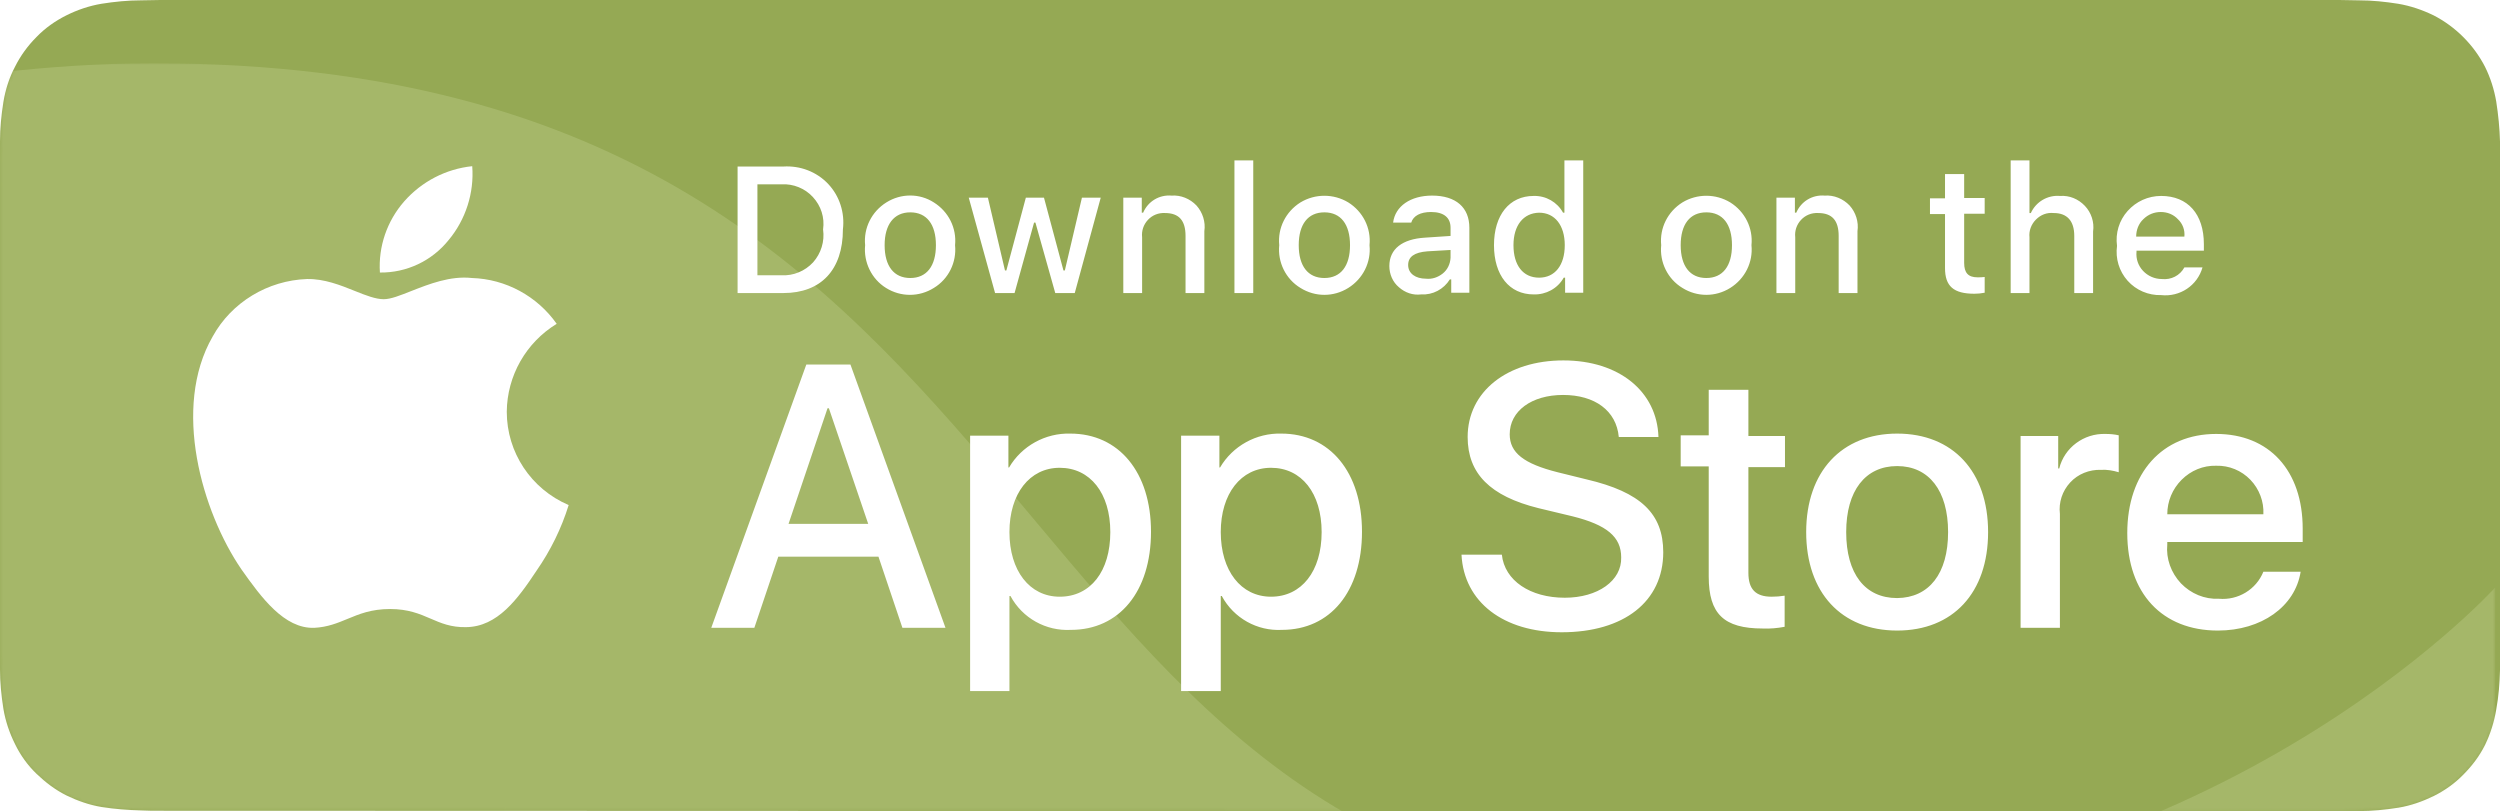 <?xml version="1.0" encoding="utf-8"?>
<!-- Generator: Adobe Illustrator 25.0.0, SVG Export Plug-In . SVG Version: 6.00 Build 0)  -->
<svg version="1.1" id="Слой_1" xmlns="http://www.w3.org/2000/svg" xmlns:xlink="http://www.w3.org/1999/xlink" x="0px" y="0px"
	 viewBox="0 0 731.1 237.2" style="enable-background:new 0 0 731.1 237.2;" xml:space="preserve">
<style type="text/css">
	.st0{fill:#95A954;}
	.st1{fill:url(#SVGID_1_);filter:url(#Adobe_OpacityMaskFilter);}
	.st2{mask:url(#mask0_1_);}
	.st3{fill-rule:evenodd;clip-rule:evenodd;fill:#E8F0C1;fill-opacity:0.2;}
	.st4{fill-rule:evenodd;clip-rule:evenodd;fill:#FFFFFF;}
</style>
<path class="st0" d="M46.9,237.1c-1.9,0-3.7,0-5.6-0.1c-3.9-0.1-7.8-0.4-11.6-1c-3.6-0.6-7-1.8-10.3-3.4c-3.2-1.6-6.1-3.8-8.7-6.3
	c-2.6-2.5-4.7-5.4-6.3-8.7c-1.6-3.2-2.8-6.7-3.4-10.3c-0.6-3.8-1-7.7-1-11.6c0-1.2-0.1-5.1-0.1-5.6c0,0,0-0.1,0-0.1V47
	c0,0,0-0.1,0-0.1c0-0.5,0.1-4.3,0.1-5.5c0-3.9,0.4-7.8,1-11.6c0.6-3.6,1.7-7.1,3.4-10.3c1.6-3.2,3.7-6.1,6.3-8.7
	c2.5-2.6,5.5-4.7,8.7-6.3c3.2-1.6,6.7-2.8,10.3-3.4c3.8-0.6,7.7-1,11.6-1L46.9,0h637.2l5.7,0.1c3.9,0,7.7,0.4,11.5,1
	c3.6,0.6,7.1,1.8,10.4,3.4c6.4,3.3,11.7,8.6,15,15c1.6,3.2,2.7,6.7,3.3,10.2c0.6,3.9,1,7.8,1.1,11.7c0,1.8,0,3.6,0,5.5
	c0,2.3,0,4.5,0,6.8v129.8c0,2.3,0,4.4,0,6.7c0,2,0,3.9,0,5.8c-0.1,3.9-0.4,7.7-1.1,11.5c-0.6,3.6-1.7,7.1-3.3,10.4
	c-1.6,3.2-3.8,6.1-6.3,8.6c-2.5,2.6-5.5,4.7-8.7,6.3c-3.3,1.6-6.7,2.8-10.3,3.4c-3.8,0.6-7.7,1-11.6,1c-1.8,0-3.7,0.1-5.6,0.1
	l-6.7,0L46.9,237.1z"/>
<defs>
	<filter id="Adobe_OpacityMaskFilter" filterUnits="userSpaceOnUse" x="-223.5" y="18.5" width="953.2" height="254">
		<feColorMatrix  type="matrix" values="1 0 0 0 0  0 1 0 0 0  0 0 1 0 0  0 0 0 1 0"/>
	</filter>
</defs>
<mask maskUnits="userSpaceOnUse" x="-223.5" y="18.5" width="953.2" height="254" id="mask0_1_">
	
		<linearGradient id="SVGID_1_" gradientUnits="userSpaceOnUse" x1="-4.921" y1="220.993" x2="736.96" y2="19.883" gradientTransform="matrix(1 0 0 -1 0 239.147)">
		<stop  offset="0" style="stop-color:#8ABE1F"/>
		<stop  offset="1" style="stop-color:#659921"/>
	</linearGradient>
	<path class="st1" d="M46.9,237.1c-1.9,0-3.7,0-5.6-0.1c-3.9-0.1-7.8-0.4-11.6-1c-3.6-0.6-7-1.8-10.3-3.4c-3.2-1.6-6.1-3.8-8.7-6.3
		c-2.6-2.5-4.7-5.4-6.3-8.7c-1.6-3.2-2.8-6.7-3.4-10.3c-0.6-3.8-1-7.7-1-11.6c0-1.2-0.1-5.3-0.1-5.6c0,0,0,0,0-0.1V47c0,0,0,0,0-0.1
		c0-0.4,0.1-4.3,0.1-5.5c0-3.9,0.4-7.8,1-11.6c0.6-3.6,1.7-7.1,3.4-10.3c1.6-3.2,3.7-6.1,6.3-8.7c2.5-2.6,5.5-4.7,8.7-6.3
		c3.2-1.6,6.7-2.8,10.3-3.4c3.8-0.6,7.7-1,11.6-1L46.9,0h637.2l5.7,0.1c3.9,0,7.7,0.4,11.5,1c3.6,0.6,7.1,1.8,10.4,3.4
		c6.4,3.3,11.7,8.6,15,15c1.6,3.2,2.7,6.7,3.3,10.2c0.6,3.9,1,7.8,1.1,11.7c0,1.8,0,3.6,0,5.5c0,2.3,0,4.5,0,6.8v129.8
		c0,2.3,0,4.4,0,6.7c0,2,0,3.9,0,5.8c-0.1,3.9-0.4,7.7-1.1,11.5c-0.6,3.6-1.7,7.1-3.3,10.4c-1.6,3.2-3.8,6.1-6.3,8.6
		c-2.5,2.6-5.5,4.7-8.7,6.3c-3.3,1.6-6.7,2.8-10.3,3.4c-3.8,0.6-7.7,1-11.6,1c-1.8,0-3.7,0.1-5.6,0.1l-6.7,0L46.9,237.1z"/>
</mask>
<g class="st2">
	<path class="st3" d="M-223.5,83.6c0,0,148.4-65.1,268.3-65.1c276.1,0,235.3,245.7,455.6,245.7c145.8,0,229.3-92.4,229.3-92.4v100.7
		h-953.2V83.6z"/>
</g>
<path class="st4" d="M457.6,174.8c-10.1,0-17.6-5-18.4-12.6l-11.8,0c0.7,13.9,12.3,22.7,29.3,22.7c18.2,0,29.7-9,29.7-23.4
	c0-11.3-6.6-17.6-22.4-21.3l-8.5-2.1c-9.9-2.5-14-5.7-14-11.1c0-6.8,6.4-11.5,15.6-11.5c9.3,0,15.6,4.6,16.3,12.3h11.6
	c-0.4-13.3-11.5-22.4-27.8-22.4c-16.4,0-28,9.1-28,22.4c0,10.7,6.6,17.3,20.7,20.8l10,2.4c10,2.5,14.2,6,14.2,12
	C474.3,169.8,467.3,174.8,457.6,174.8z M256.9,162.8h-29.3l-7,20.8H208l27.8-77h12.9l27.8,77h-12.6L256.9,162.8z M230.6,153.2h23.3
	l-11.5-33.8H242L230.6,153.2z M313.2,184.2c14.1,0,23.4-11.2,23.4-28.7c0-17.4-9.4-28.7-23.6-28.7c-7.3-0.2-14.2,3.6-17.9,9.9h-0.2
	v-9.3h-11.2v74.7h11.5v-27.8h0.3C299,180.8,305.9,184.6,313.2,184.2z M324.7,155.6c0-11.4-5.9-18.8-14.8-18.8
	c-8.8,0-14.7,7.6-14.7,18.8c0,11.3,5.9,18.9,14.7,18.9C318.9,174.5,324.7,167.1,324.7,155.6z M374.9,184.2
	c14.1,0,23.4-11.2,23.4-28.7c0-17.4-9.4-28.7-23.6-28.7c-7.3-0.2-14.2,3.6-17.9,9.9h-0.2v-9.3h-11.2v74.7H357v-27.8h0.3
	C360.8,180.8,367.7,184.6,374.9,184.2z M386.5,155.6c0-11.4-5.9-18.8-14.8-18.8c-8.8,0-14.7,7.6-14.7,18.8
	c0,11.3,5.9,18.9,14.7,18.9C380.6,174.5,386.5,167.1,386.5,155.6z M511.3,114.2v13.3H522v9.1h-10.7v30.9c0,4.8,2.1,7,6.8,7
	c1.3,0,2.5-0.1,3.8-0.3v9.1c-2.1,0.4-4.3,0.6-6.4,0.5c-11.4,0-15.8-4.3-15.8-15.2v-32.2h-8.2v-9.1h8.2v-13.3H511.3z M554.8,126.8
	c-16.2,0-26.6,11.1-26.6,28.8c0,17.7,10.3,28.8,26.6,28.8c16.3,0,26.6-11,26.6-28.8C581.4,137.9,571.1,126.8,554.8,126.8z
	 M569.7,155.6c0-12.1-5.6-19.3-14.9-19.3c-9.3,0-14.9,7.2-14.9,19.3c0,12.2,5.5,19.3,14.9,19.3C564.1,174.8,569.7,167.8,569.7,155.6
	L569.7,155.6z M601.9,127.5h-11v56.1h11.5v-33.3c-0.4-3.4,0.7-6.7,3-9.2s5.6-3.8,9-3.7c1.8-0.1,3.5,0.2,5.2,0.7v-10.8
	c-1.3-0.3-2.6-0.4-3.9-0.4c-6.3-0.2-12,4-13.5,10.1h-0.3V127.5z M672.8,167.2c-1.6,10.2-11.5,17.2-24.2,17.2
	c-16.3,0-26.5-10.9-26.5-28.5c0-17.6,10.2-29,26-29c15.5,0,25.3,10.7,25.3,27.7v3.9h-39.6v0.7c-0.4,4.2,1.1,8.3,4,11.4
	c2.9,3,6.9,4.7,11.1,4.5c5.6,0.5,10.9-2.7,13-7.9H672.8z M661.9,150.4h-28.1c0-3.8,1.5-7.4,4.2-10.1c2.7-2.7,6.3-4.2,10.1-4.1
	c3.8-0.1,7.4,1.4,10,4.1C660.7,143,662.1,146.7,661.9,150.4z"/>
<path class="st4" d="M361,46.9h5.5v38.8H361V46.9z M242.2,53.8c-3.4-3.6-8.2-5.4-13.1-5.1h-13.4v37h13.4c11,0,17.4-6.8,17.4-18.6
	C247.1,62.2,245.5,57.3,242.2,53.8z M228.5,80.5h-7V53.9h7c3.5-0.2,6.9,1.2,9.2,3.7c2.4,2.6,3.5,6,3,9.5c0.5,3.5-0.6,7-2.9,9.6
	C235.4,79.3,232,80.7,228.5,80.5z M253,71.7c-0.5-5,1.9-9.8,6.2-12.5c4.3-2.7,9.7-2.7,13.9,0c4.3,2.7,6.7,7.5,6.2,12.5
	c0.5,5-1.9,9.9-6.2,12.5c-4.3,2.7-9.7,2.7-14,0C254.9,81.6,252.5,76.7,253,71.7z M266.2,62.1c4.8,0,7.5,3.5,7.5,9.6l0,0
	c0,6.1-2.7,9.6-7.5,9.6c-4.8,0-7.5-3.5-7.5-9.6C258.7,65.7,261.4,62.1,266.2,62.1z M314.3,85.7h-5.7l-5.8-20.6h-0.4l-5.7,20.6H291
	l-7.7-27.9h5.6l5,21.3h0.4l5.7-21.3h5.3l5.7,21.3h0.4l5-21.3h5.5L314.3,85.7z M333.8,57.8h-5.3v27.9h5.5V69.4
	c-0.2-1.9,0.4-3.7,1.7-5.1c1.3-1.4,3.1-2.1,5-2c4.1,0,6,2.2,6,6.7v16.7h5.5V67.6c0.4-2.7-0.5-5.5-2.3-7.5c-1.9-2-4.6-3.1-7.3-2.9
	c-3.6-0.3-6.9,1.7-8.3,5h-0.4V57.8z M380.3,59.2c-4.3,2.7-6.7,7.5-6.2,12.5c-0.5,5,1.9,9.9,6.2,12.5c4.3,2.7,9.7,2.7,14,0
	c4.3-2.7,6.7-7.5,6.2-12.5c0.5-5-1.9-9.8-6.2-12.5C390,56.6,384.6,56.6,380.3,59.2z M394.8,71.7c0-6.1-2.7-9.6-7.5-9.6
	c-4.8,0-7.5,3.5-7.5,9.6c0,6.1,2.7,9.6,7.5,9.6C392.1,81.3,394.8,77.8,394.8,71.7z M416.7,69.5c-6.6,0.4-10.4,3.3-10.4,8.3
	c0,2.4,1,4.7,2.8,6.2c1.8,1.6,4.1,2.4,6.5,2.1c3.4,0.2,6.6-1.5,8.4-4.4h0.4v3.9h5.3V66.6c0-5.9-3.9-9.4-10.9-9.4
	c-6.3,0-10.8,3.1-11.4,7.9h5.3c0.6-2,2.7-3.1,5.8-3.1c3.8,0,5.7,1.7,5.7,4.6V69L416.7,69.5z M424.2,75.4v-2.3l-6.8,0.4
	c-3.8,0.3-5.6,1.6-5.6,4c0,2.5,2.2,4,5.2,4c1.8,0.2,3.5-0.4,4.9-1.5C423.3,78.9,424.1,77.2,424.2,75.4z M448.5,57.3
	c-7.1,0-11.6,5.6-11.6,14.4c0,8.8,4.5,14.4,11.6,14.4c3.6,0.1,7-1.7,8.8-4.9h0.4v4.4h5.3V46.9h-5.5v15.3h-0.4
	C455.4,59.1,452.1,57.2,448.5,57.3z M442.6,71.7c0,5.9,2.8,9.5,7.5,9.5c4.6,0,7.5-3.6,7.5-9.5c0-5.8-2.9-9.5-7.5-9.5
	C445.5,62.3,442.6,65.9,442.6,71.7L442.6,71.7z M492,59.2c-4.3,2.7-6.7,7.5-6.2,12.5c-0.5,5,1.9,9.9,6.2,12.5c4.3,2.7,9.7,2.7,14,0
	c4.3-2.7,6.7-7.5,6.2-12.5c0.5-5-1.9-9.8-6.2-12.5C501.7,56.6,496.3,56.6,492,59.2z M506.5,71.7c0-6.1-2.7-9.6-7.5-9.6
	c-4.8,0-7.5,3.5-7.5,9.6c0,6.1,2.7,9.6,7.5,9.6C503.8,81.3,506.5,77.8,506.5,71.7z M524.8,57.8h-5.3v27.9h5.5V69.4
	c-0.2-1.9,0.4-3.7,1.7-5.1c1.3-1.4,3.1-2.1,5-2c4.1,0,6,2.2,6,6.7v16.7h5.5V67.6c0.4-2.7-0.5-5.5-2.3-7.5c-1.9-2-4.6-3.1-7.3-2.9
	c-3.6-0.3-6.9,1.7-8.3,5h-0.4V57.8z M574.4,50.8v7.1h6v4.6h-6v14.4c0,2.9,1.2,4.2,3.9,4.2c0.7,0,1.4,0,2.1-0.1v4.6
	c-1,0.2-2,0.3-3,0.3c-6.1,0-8.6-2.2-8.6-7.5V62.6h-4.4v-4.6h4.4v-7.1H574.4z M593.4,46.9H588v38.8h5.5V69.4
	c-0.2-1.9,0.5-3.8,1.9-5.2c1.4-1.4,3.2-2.1,5.2-1.9c3.9,0,6,2.3,6,6.7v16.7h5.5v-18c0.4-2.7-0.5-5.5-2.4-7.5c-1.9-2-4.5-3.1-7.3-2.9
	c-3.6-0.3-7,1.7-8.5,5h-0.4V46.9z M644.1,78.2c-1.5,5.3-6.6,8.7-12.1,8.1c-3.7,0.1-7.3-1.4-9.8-4.2c-2.5-2.8-3.6-6.5-3.1-10.2
	c-0.5-3.7,0.6-7.4,3.1-10.2c2.5-2.8,6-4.4,9.8-4.4c7.8,0,12.5,5.3,12.5,14.1v1.9h-19.7v0.3c-0.2,2.1,0.5,4.1,1.9,5.6
	c1.4,1.5,3.4,2.4,5.5,2.4c2.7,0.3,5.3-1,6.6-3.4L644.1,78.2z M638.8,69.2h-14.1c0-1.9,0.7-3.8,2.1-5.1c1.4-1.4,3.2-2.1,5.1-2.1
	c1.9,0,3.7,0.7,5,2.1C638.3,65.4,639,67.3,638.8,69.2z"/>
<path class="st4" d="M138.1,48.6c0.6,7.8-1.9,15.6-6.9,21.6c-4.9,6.1-12.3,9.6-20.1,9.5c-0.5-7.6,2.1-15.1,7.1-20.8
	C123.3,53.1,130.4,49.4,138.1,48.6z M162.8,94.7c-9,5.5-14.5,15.2-14.6,25.7c0,11.9,7.1,22.6,18.1,27.3c-2.1,6.8-5.3,13.3-9.4,19.2
	c-5.5,8.3-11.4,16.4-20.6,16.5c-4.4,0.1-7.4-1.2-10.4-2.5c-3.2-1.4-6.6-2.8-11.8-2.8c-5.6,0-9.1,1.5-12.5,2.9
	c-2.9,1.2-5.8,2.4-9.7,2.6c-8.8,0.3-15.5-8.9-21.3-17.1c-11.5-16.8-20.4-47.3-8.4-68.1C67.7,88.4,78.3,82,89.8,81.6
	c5-0.1,9.8,1.8,14,3.5c3.2,1.3,6.1,2.4,8.4,2.4c2.1,0,4.8-1.1,8.1-2.4c5.1-2,11.4-4.5,17.7-3.8C147.9,81.6,157.1,86.6,162.8,94.7z"
	/>
</svg>
